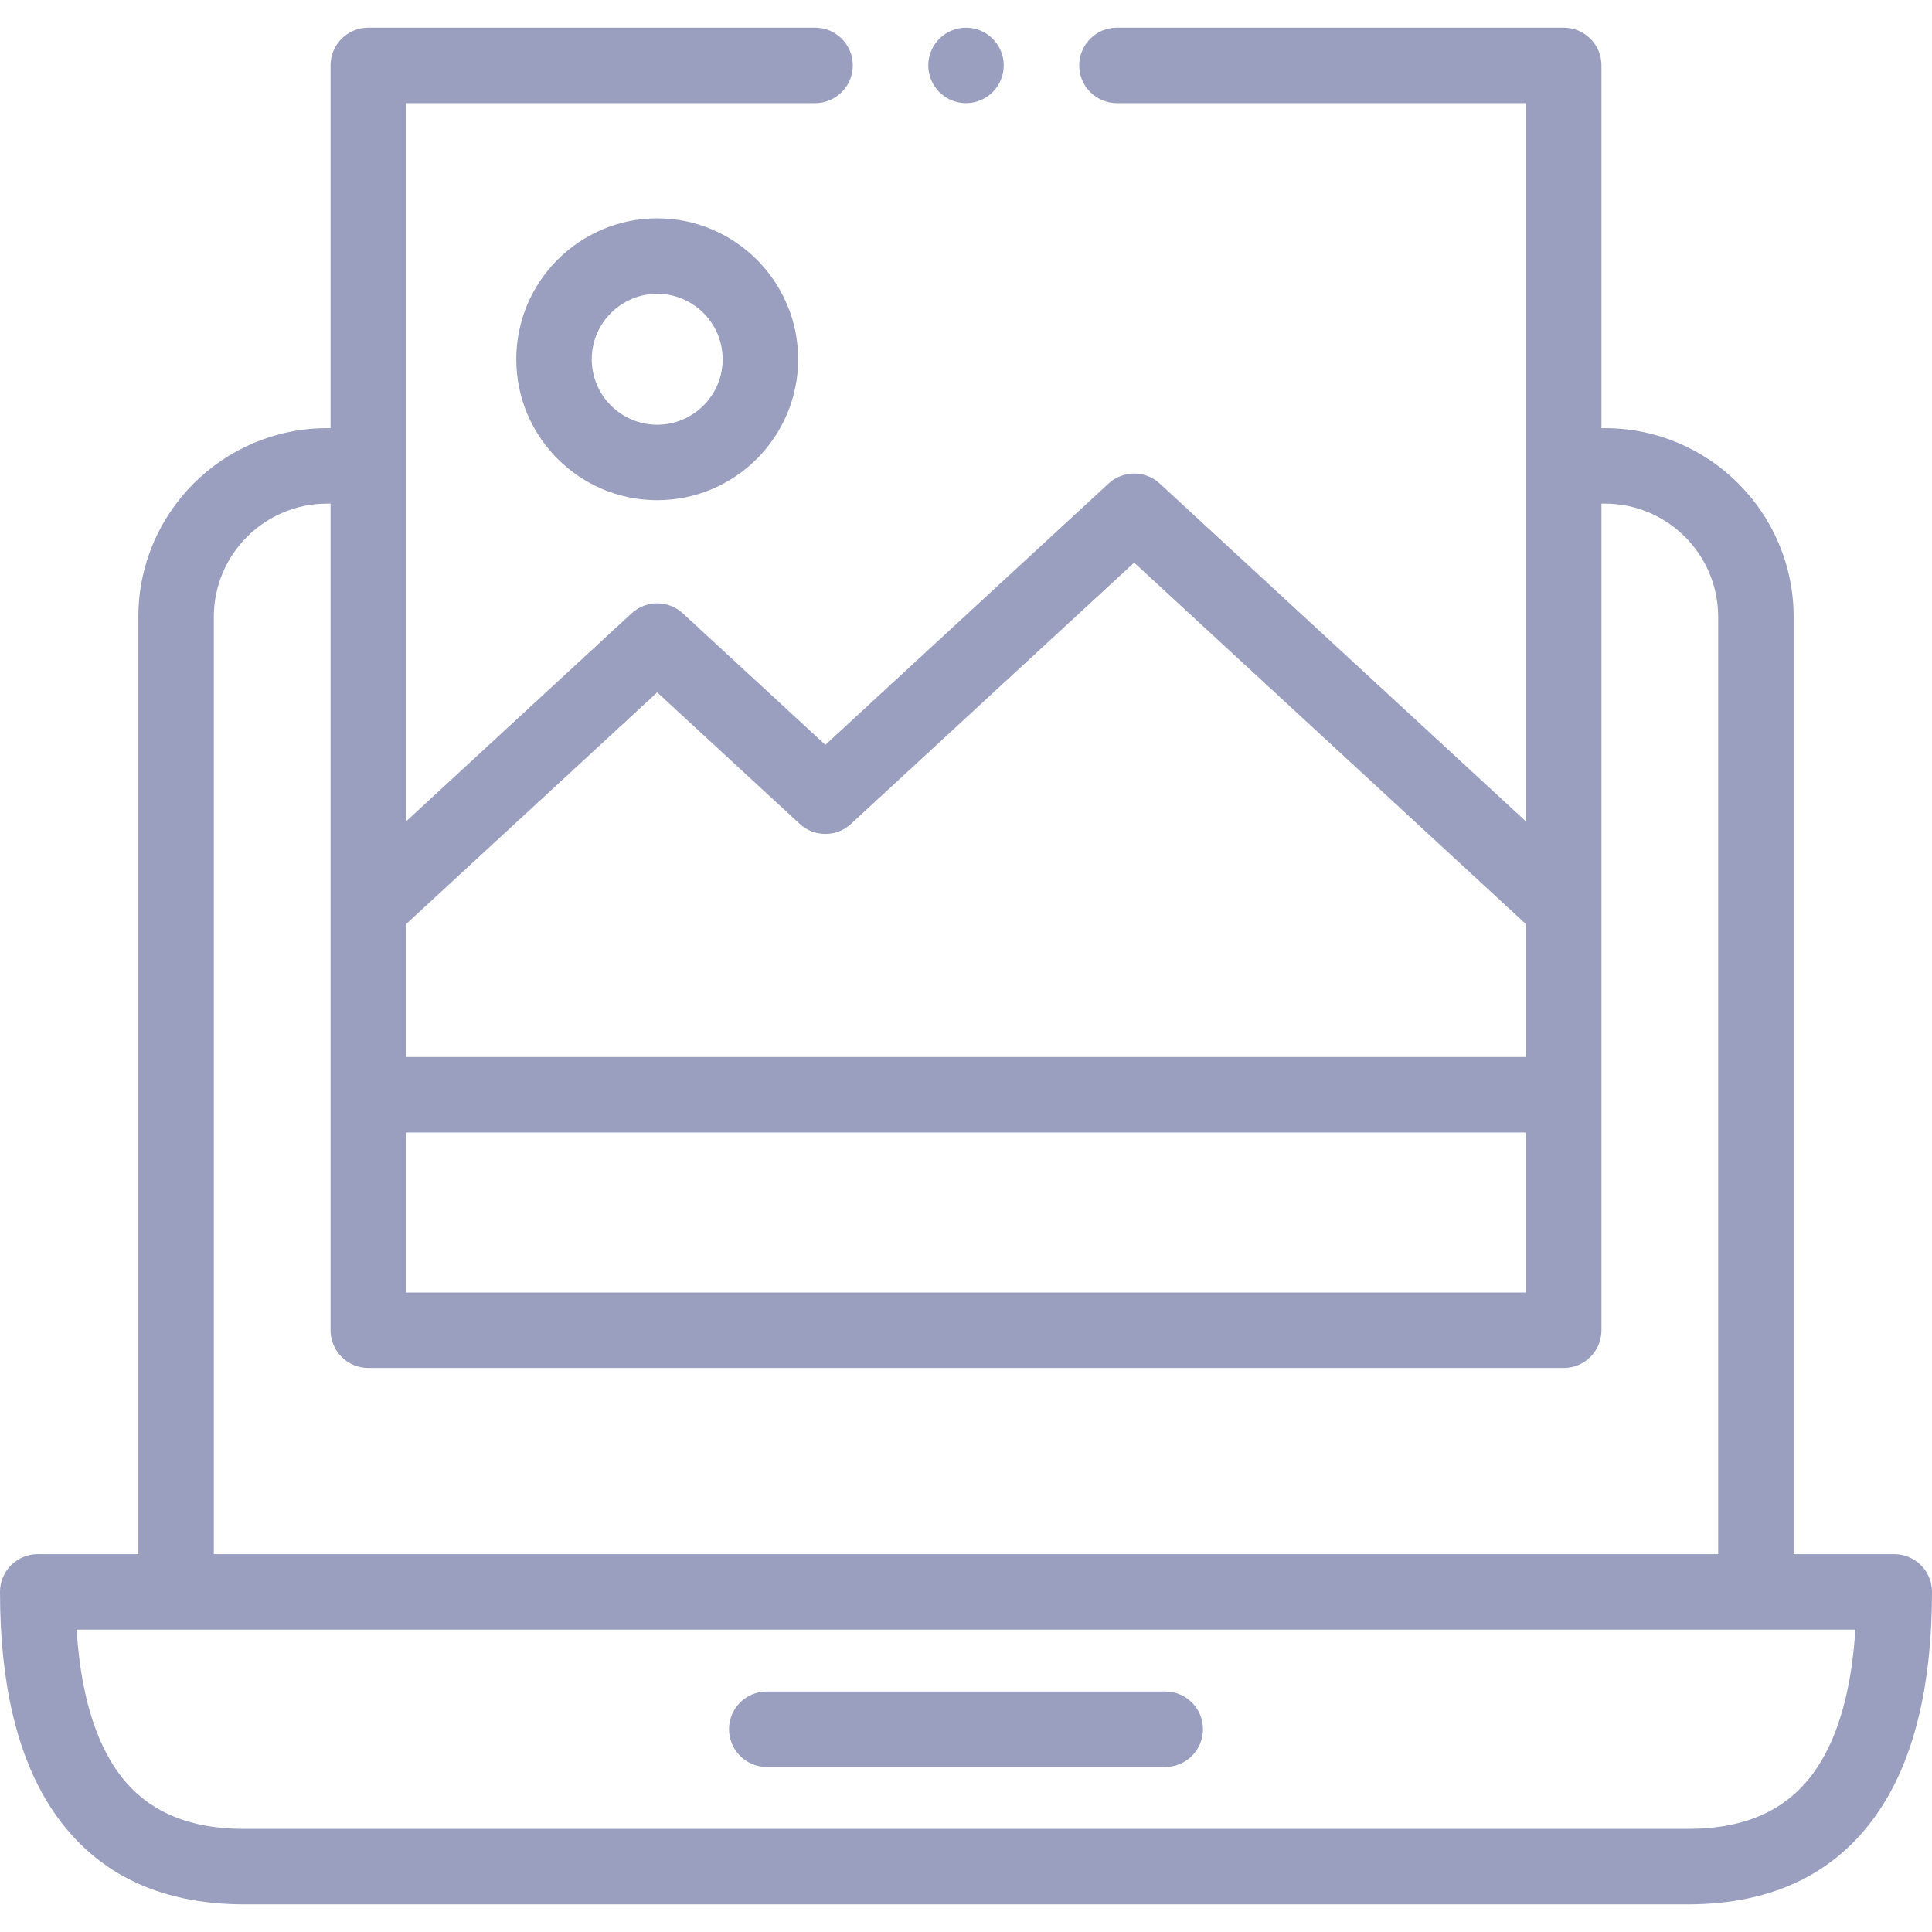 <?xml version="1.0"?>
<svg xmlns="http://www.w3.org/2000/svg" xmlns:xlink="http://www.w3.org/1999/xlink" version="1.1" id="Capa_1" x="0px" y="0px" viewBox="0 0 512 512" style="enable-background:new 0 0 512 512;" xml:space="preserve" width="512px" height="512px" class=""><g><g>
	<path d="M502,411.867h-26.665v-248.4c0-27.57-22.43-50-50-50h-0.934V17.331   c0-5.523-4.477-10-10-10H296c-5.522,0-10,4.477-10,10c0,5.522,4.478,10,10,10h108.401v190.366l-97.057-89.556   c-3.829-3.532-9.732-3.534-13.563,0l-75.053,69.253l-37.783-34.862c-3.831-3.533-9.733-3.533-13.563,0l-59.785,55.165V27.331H216   c5.522,0,10-4.478,10-10c0-5.523-4.478-10-10-10H97.599c-5.522,0-10,4.477-10,10v96.136h-0.934c-27.57,0-50,22.43-50,50v248.4H10   c-5.522,0-10,4.478-10,10c0,23.965,4.453,43.077,13.236,56.806c11.036,17.25,28.339,25.997,51.429,25.997h382.67   c23.09,0,40.393-8.747,51.429-25.997C507.547,464.944,512,445.831,512,421.867C512,416.344,507.522,411.867,502,411.867z    M107.599,300.13h296.803v42.399H107.599V300.13z M174.165,183.488l37.783,34.862c3.831,3.533,9.733,3.533,13.563,0l75.053-69.253   l103.838,95.813v35.22H107.599v-35.22L174.165,183.488z M56.665,163.466c0-16.542,13.458-30,30-30h0.934V352.53   c0,5.522,4.478,10,10,10h316.803c5.523,0,10-4.478,10-10V133.466h0.934c16.542,0,30,13.458,30,30v248.4H56.665V163.466z    M481.917,467.894c-7.222,11.288-18.534,16.775-34.582,16.775H64.665c-16.048,0-27.36-5.487-34.582-16.775   c-5.534-8.65-8.812-20.741-9.779-36.027h26.361h418.67h26.361C490.728,447.153,487.451,459.244,481.917,467.894z" data-original="#000000" class="active-path" data-old_color="#000000" fill="#9A9FBF"/>
	<path d="M308.8,448.267H203.2c-5.522,0-10,4.478-10,10c0,5.522,4.478,10,10,10h105.6   c5.522,0,10-4.478,10-10C318.8,452.745,314.322,448.267,308.8,448.267z" data-original="#000000" class="active-path" data-old_color="#000000" fill="#9A9FBF"/>
	<path d="M136.819,95.209c0,20.593,16.753,37.347,37.346,37.347   c20.594,0,37.348-16.754,37.348-37.347c0-20.593-16.754-37.347-37.348-37.347C153.572,57.863,136.819,74.617,136.819,95.209z    M191.513,95.209c0,9.565-7.782,17.347-17.348,17.347c-9.564,0-17.346-7.781-17.346-17.347c0-9.565,7.781-17.347,17.346-17.347   C183.73,77.863,191.513,85.644,191.513,95.209z" data-original="#000000" class="active-path" data-old_color="#000000" fill="#9A9FBF"/>
	<path d="M256,27.331c5.508,0,10-4.492,10-10c0-5.508-4.492-10-10-10   c-5.507,0-10,4.492-10,10C246,22.838,250.493,27.331,256,27.331z" data-original="#000000" class="active-path" data-old_color="#000000" fill="#9A9FBF"/>
</g></g> </svg>

